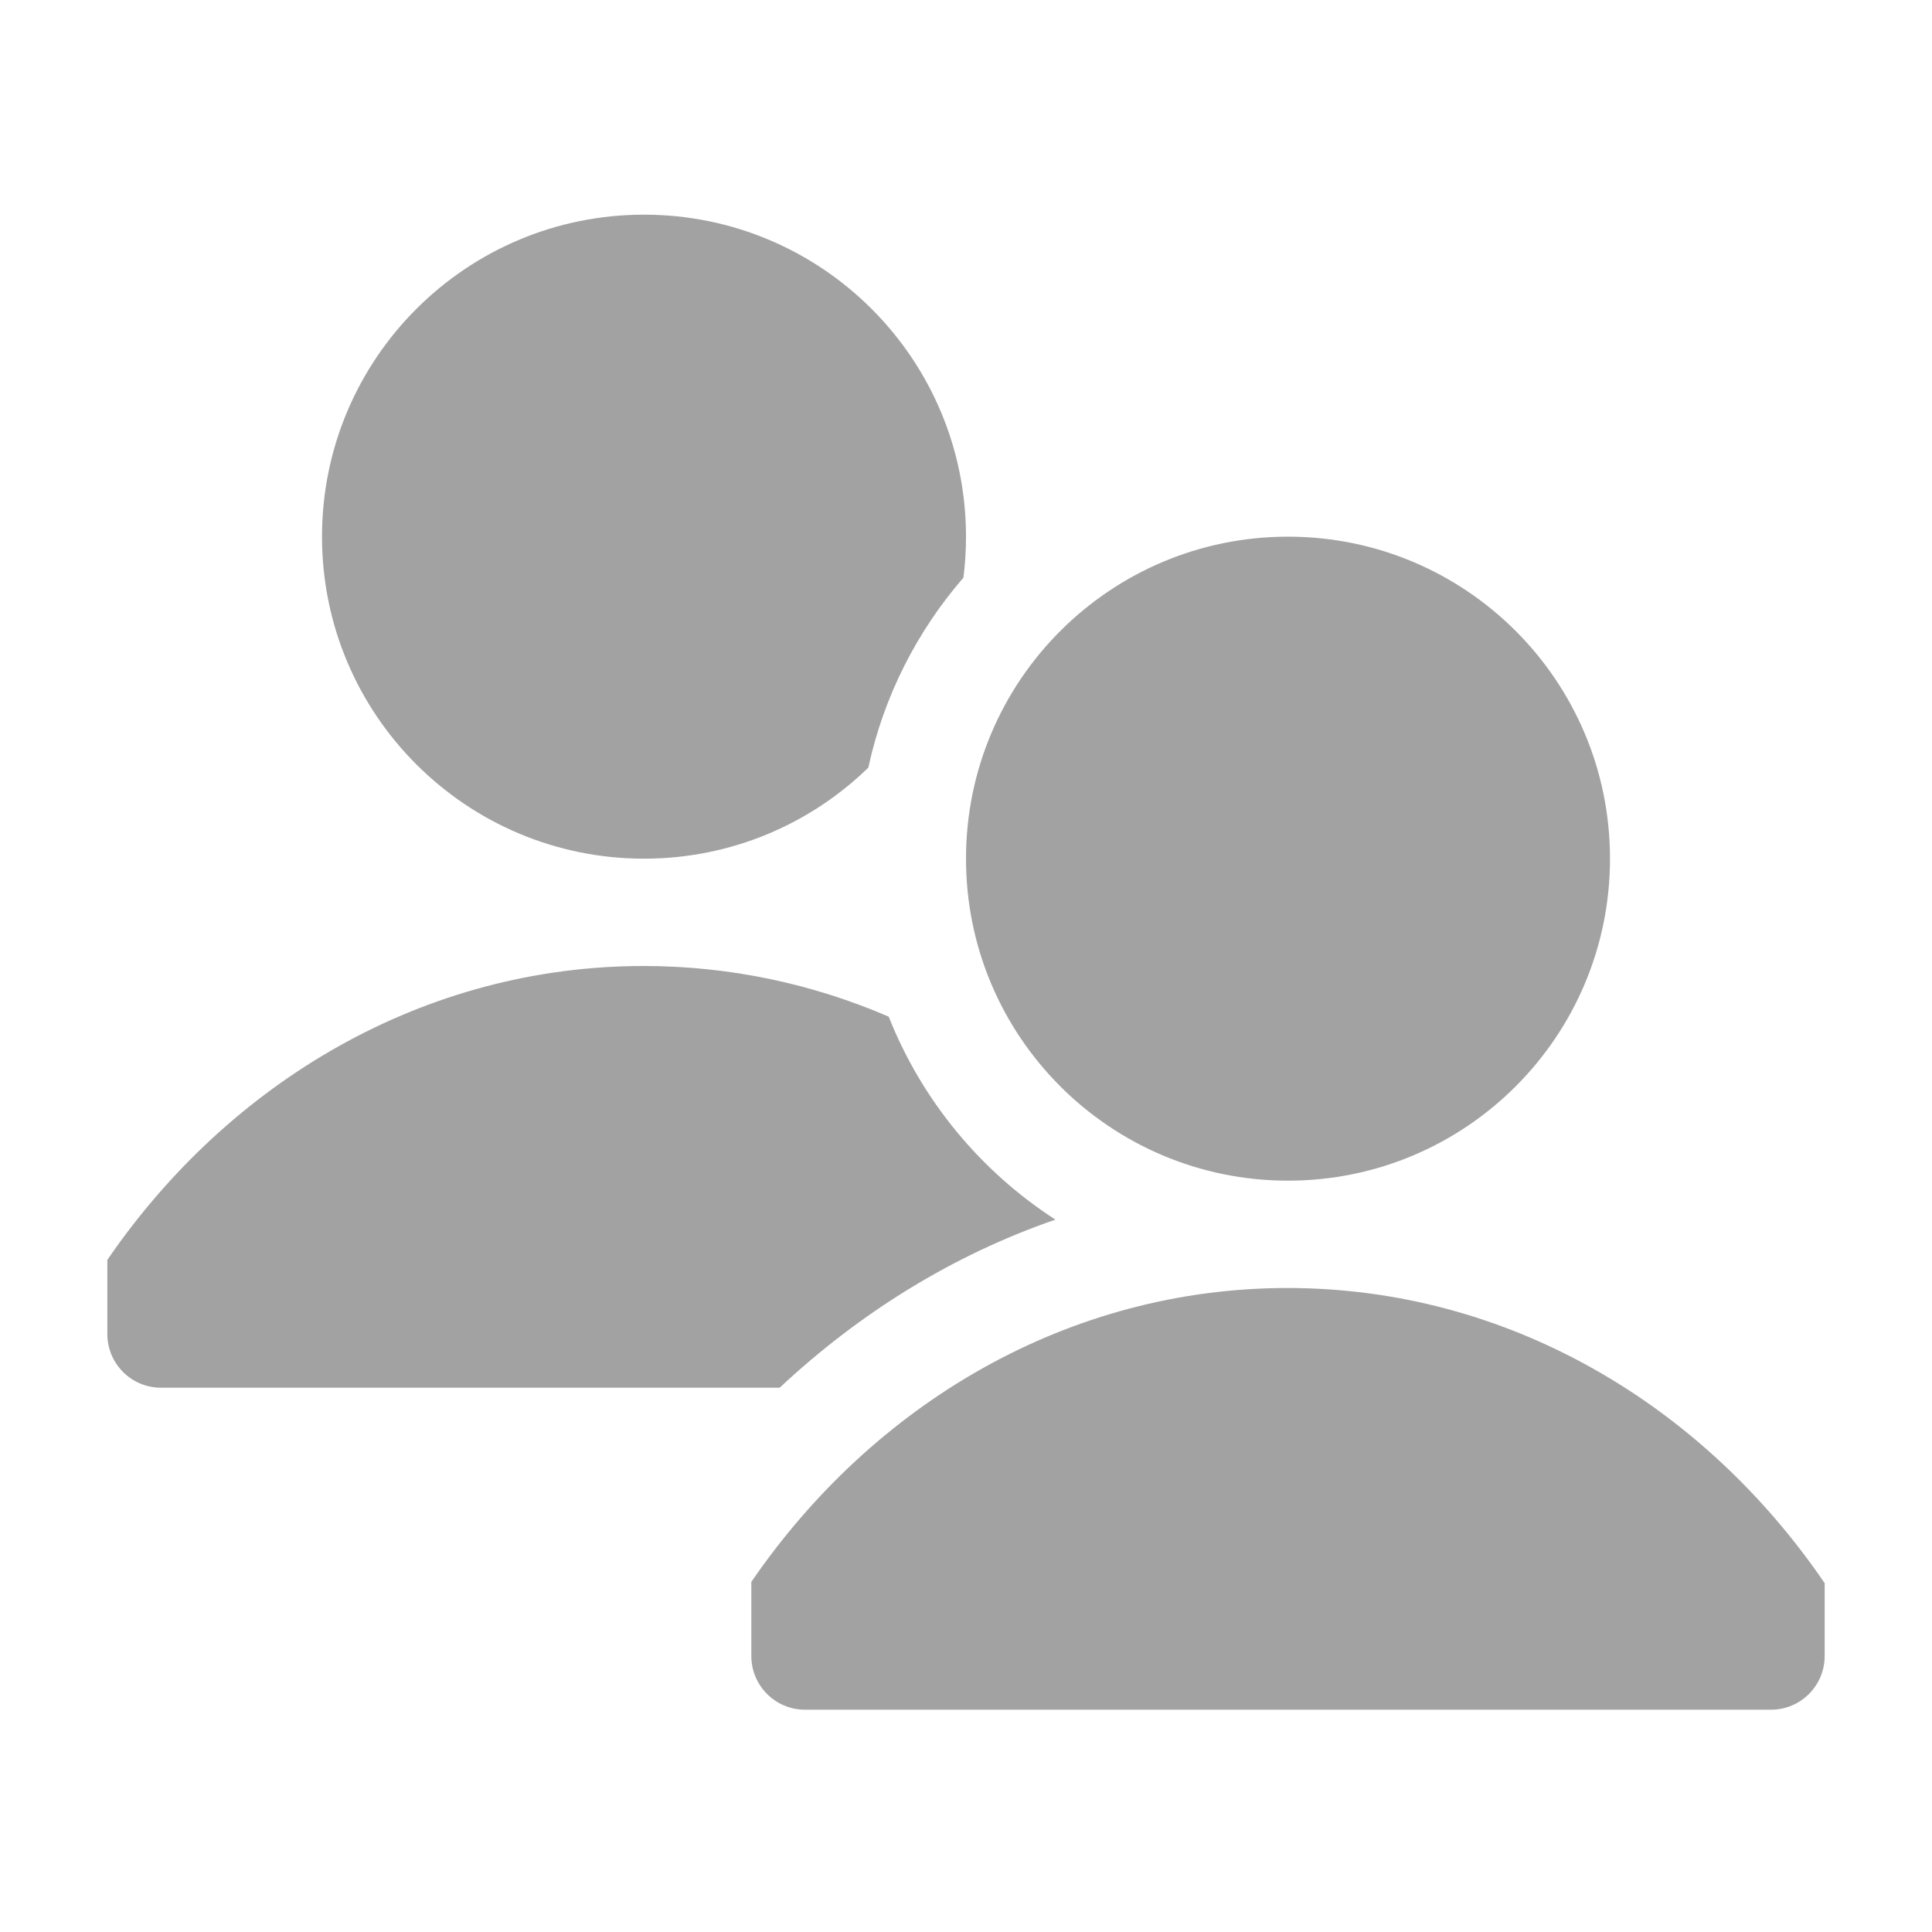 <svg xmlns="http://www.w3.org/2000/svg" width="18" height="18" viewBox="0 0 18 18">
  <path fill="#A2A2A2" d="M7.264,12.929 L1.5,12.929 C1.224,12.929 1,12.705 1,12.429 L1,11.738 C2.14,10.075 3.953,9 5.996,9 C6.802,9 7.572,9.167 8.28,9.472 C8.589,10.253 9.137,10.913 9.833,11.363 C8.884,11.69 8.013,12.228 7.264,12.929 Z M8.976,5.382 C8.545,5.879 8.234,6.485 8.09,7.152 C7.55,7.677 6.813,8 6,8 C4.343,8 3,6.657 3,5 C3,3.343 4.343,2 6,2 C7.657,2 9,3.343 9,5 C9,5.129 8.992,5.257 8.976,5.382 Z M12,11 C10.343,11 9,9.657 9,8 C9,6.343 10.343,5 12,5 C13.657,5 15,6.343 15,8 C15,9.657 13.657,11 12,11 Z M17,14.75 L17,15.429 C17,15.705 16.776,15.929 16.5,15.929 L7.5,15.929 C7.224,15.929 7,15.705 7,15.429 L7,14.738 C8.14,13.075 9.953,12 11.996,12 C14.043,12 15.861,13.08 17,14.75 Z"/>
</svg>
